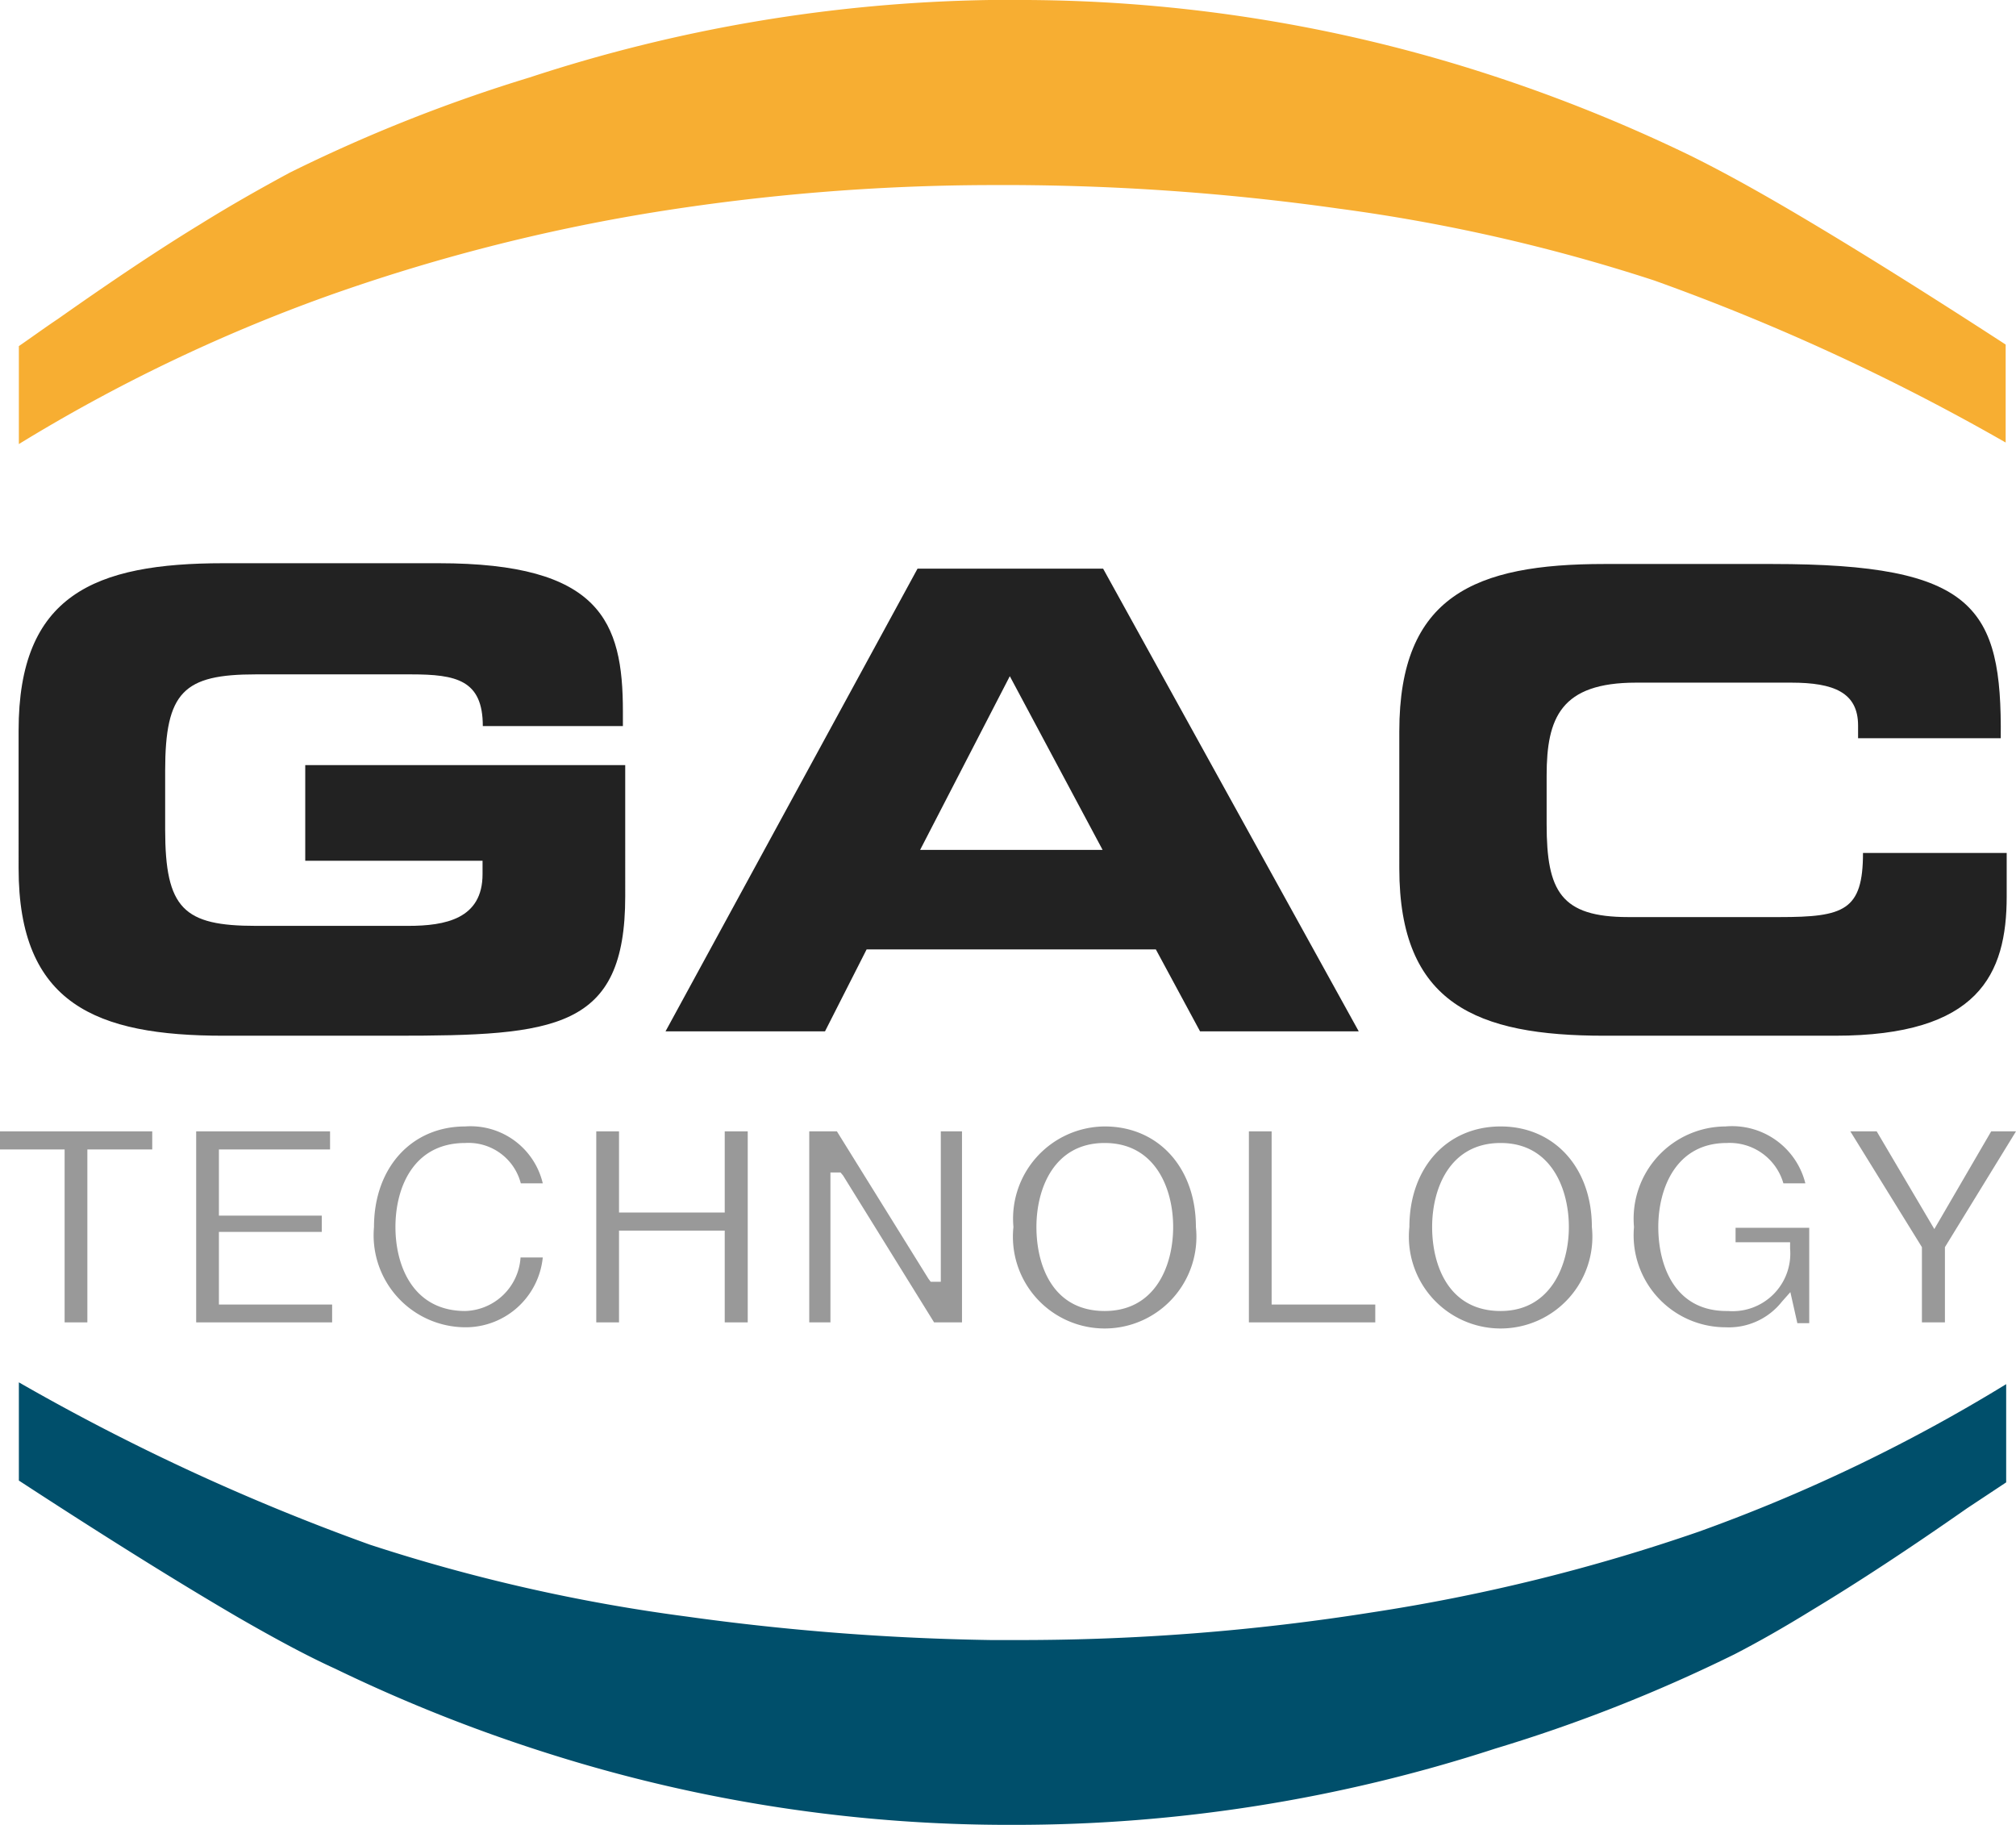 <svg xmlns="http://www.w3.org/2000/svg" viewBox="0 0 78 70.6">
  <title>logo-gac-couleur</title>
  <path d="M65.36,6a61.49,61.49,0,0,0-8.45-3.34A58.72,58.72,0,0,0,39.16,0h-.87A59.93,59.93,0,0,0,20.48,3a60.82,60.82,0,0,0-9.27,3.68c-1,.54-2.2,1.21-3.47,2-1.64,1-3.47,2.23-5.5,3.66-.51.34-1,.7-1.51,1.05v3.79a64.52,64.52,0,0,1,11.89-5.71A72.06,72.06,0,0,1,25.25,8.22,83.26,83.26,0,0,1,38.33,7.16a92.63,92.63,0,0,1,13.46.91A68.4,68.4,0,0,1,64,10.85,85,85,0,0,1,77.6,17.12V13.33q-4.62-3-8-5Q67.15,6.88,65.36,6Z" fill="#f7ae32"/>
  <path d="M53.08,62.38a86.93,86.93,0,0,1-13.75,1.07h-1a95.76,95.76,0,0,1-11.77-.91,67.85,67.85,0,0,1-12.25-2.78A85.32,85.32,0,0,1,.73,53.48v3.8q5,3.26,8.46,5.28c1.44.83,2.7,1.51,3.78,2a61.37,61.37,0,0,0,8.44,3.34A58.81,58.81,0,0,0,39.16,70.6h.07a60,60,0,0,0,18.62-2.95A60.23,60.23,0,0,0,67.11,64q1.36-.7,3-1.71,2.64-1.59,6-3.94l1.51-1v-3.8a64.29,64.29,0,0,1-11.9,5.71A71.72,71.72,0,0,1,53.08,62.38Z" fill="#004f6b"/>
  <g>
    <path d="M11.81,33.3h6.86v.52c0,1.73-1.44,2-2.88,2H9.9c-2.79,0-3.51-.66-3.51-3.73V29.82c0-3.06.72-3.73,3.51-3.73h6c1.76,0,2.78.22,2.78,2h5.42v-.57c0-3.48-.87-5.73-7.13-5.73H8.65c-5,0-7.93,1.23-7.93,6.47V33.6c0,5.24,3,6.47,7.93,6.47h6.64c6.21,0,8.9-.24,8.9-5.39V29.6H11.81Z" fill="#222"/>
    <path d="M35.5,22l-9.75,17.9h6.17l1.61-3.17H44.72l1.71,3.17h6.14L42.68,22Zm.1,10.88,3.47-6.72,3.59,6.72Z" fill="#222"/>
    <path d="M68.85,35.48H63c-2.61,0-3.16-1-3.16-3.59V30c0-2.23.55-3.59,3.46-3.59h6c1.65,0,2.59.38,2.59,1.66v.49h5.52c.05-5.07-1-6.74-8.83-6.74H62.07c-5,0-7.93,1.23-7.93,6.47V33.6c0,5.24,3,6.47,7.93,6.47H71c5.55,0,6.64-2.37,6.64-5.39V33H72.08C72.08,35.23,71.34,35.48,68.85,35.48Z" fill="#222"/>
  </g>
  <g>
    <polygon points="0 44.47 2.5 44.47 2.5 51.16 3.38 51.16 3.38 44.47 5.89 44.47 5.89 43.77 0 43.77 0 44.47" fill="#999"/>
    <polygon points="8.47 47.66 12.45 47.66 12.45 47.03 8.47 47.03 8.47 44.47 12.77 44.47 12.77 43.77 7.59 43.77 7.59 51.16 12.85 51.16 12.85 50.47 8.47 50.47 8.47 47.66" fill="#999"/>
    <path d="M18,50.72C16,50.72,15.3,49,15.3,47.47S16,44.22,18,44.22a2.09,2.09,0,0,1,2.15,1.56H21A2.87,2.87,0,0,0,18,43.58c-2.08,0-3.53,1.6-3.53,3.89A3.56,3.56,0,0,0,18,51.35,3,3,0,0,0,21,48.65h-.86A2.21,2.21,0,0,1,18,50.72Z" fill="#999"/>
    <polygon points="28.04 46.91 23.95 46.91 23.95 43.77 23.07 43.77 23.07 51.16 23.95 51.16 23.95 47.61 28.04 47.61 28.04 51.16 28.93 51.16 28.93 43.77 28.04 43.77 28.04 46.91" fill="#999"/>
    <polygon points="36.4 49.59 36.01 49.59 35.92 49.47 32.38 43.77 31.31 43.77 31.31 51.16 32.13 51.16 32.13 45.36 32.52 45.36 32.62 45.48 36.14 51.16 37.22 51.16 37.22 43.77 36.4 43.77 36.4 49.59" fill="#999"/>
    <path d="M42.74,43.58a3.57,3.57,0,0,0-3.53,3.89,3.55,3.55,0,1,0,7.06,0C46.27,45.18,44.82,43.58,42.74,43.58Zm0,7.14c-2,0-2.64-1.75-2.64-3.25s.69-3.25,2.64-3.25,2.65,1.75,2.65,3.25S44.7,50.72,42.74,50.72Z" fill="#999"/>
    <polygon points="49.2 43.77 48.32 43.77 48.32 51.16 53.21 51.16 53.21 50.47 49.2 50.47 49.2 43.77" fill="#999"/>
    <path d="M58.06,43.58c-2.08,0-3.53,1.6-3.53,3.89a3.55,3.55,0,1,0,7.06,0C61.59,45.18,60.14,43.58,58.06,43.58Zm0,7.14c-2,0-2.65-1.75-2.65-3.25s.69-3.25,2.65-3.25S60.7,46,60.7,47.47,60,50.72,58.06,50.72Z" fill="#999"/>
    <path d="M67.15,48.06h2.11v.25a2.23,2.23,0,0,1-2.4,2.41h-.06c-2,0-2.64-1.75-2.64-3.25s.69-3.25,2.65-3.25A2.16,2.16,0,0,1,69,45.78h.85a2.92,2.92,0,0,0-3.09-2.2,3.57,3.57,0,0,0-3.54,3.89,3.56,3.56,0,0,0,3.54,3.88,2.62,2.62,0,0,0,2.19-1l.32-.36.27,1.2H70V47.5H67.15Z" fill="#999"/>
    <polygon points="74.84 47.55 72.61 43.77 71.59 43.77 74.36 48.25 74.36 51.16 75.25 51.16 75.25 48.25 78 43.77 77.04 43.77 74.84 47.55" fill="#999"/>
  </g>
</svg>
